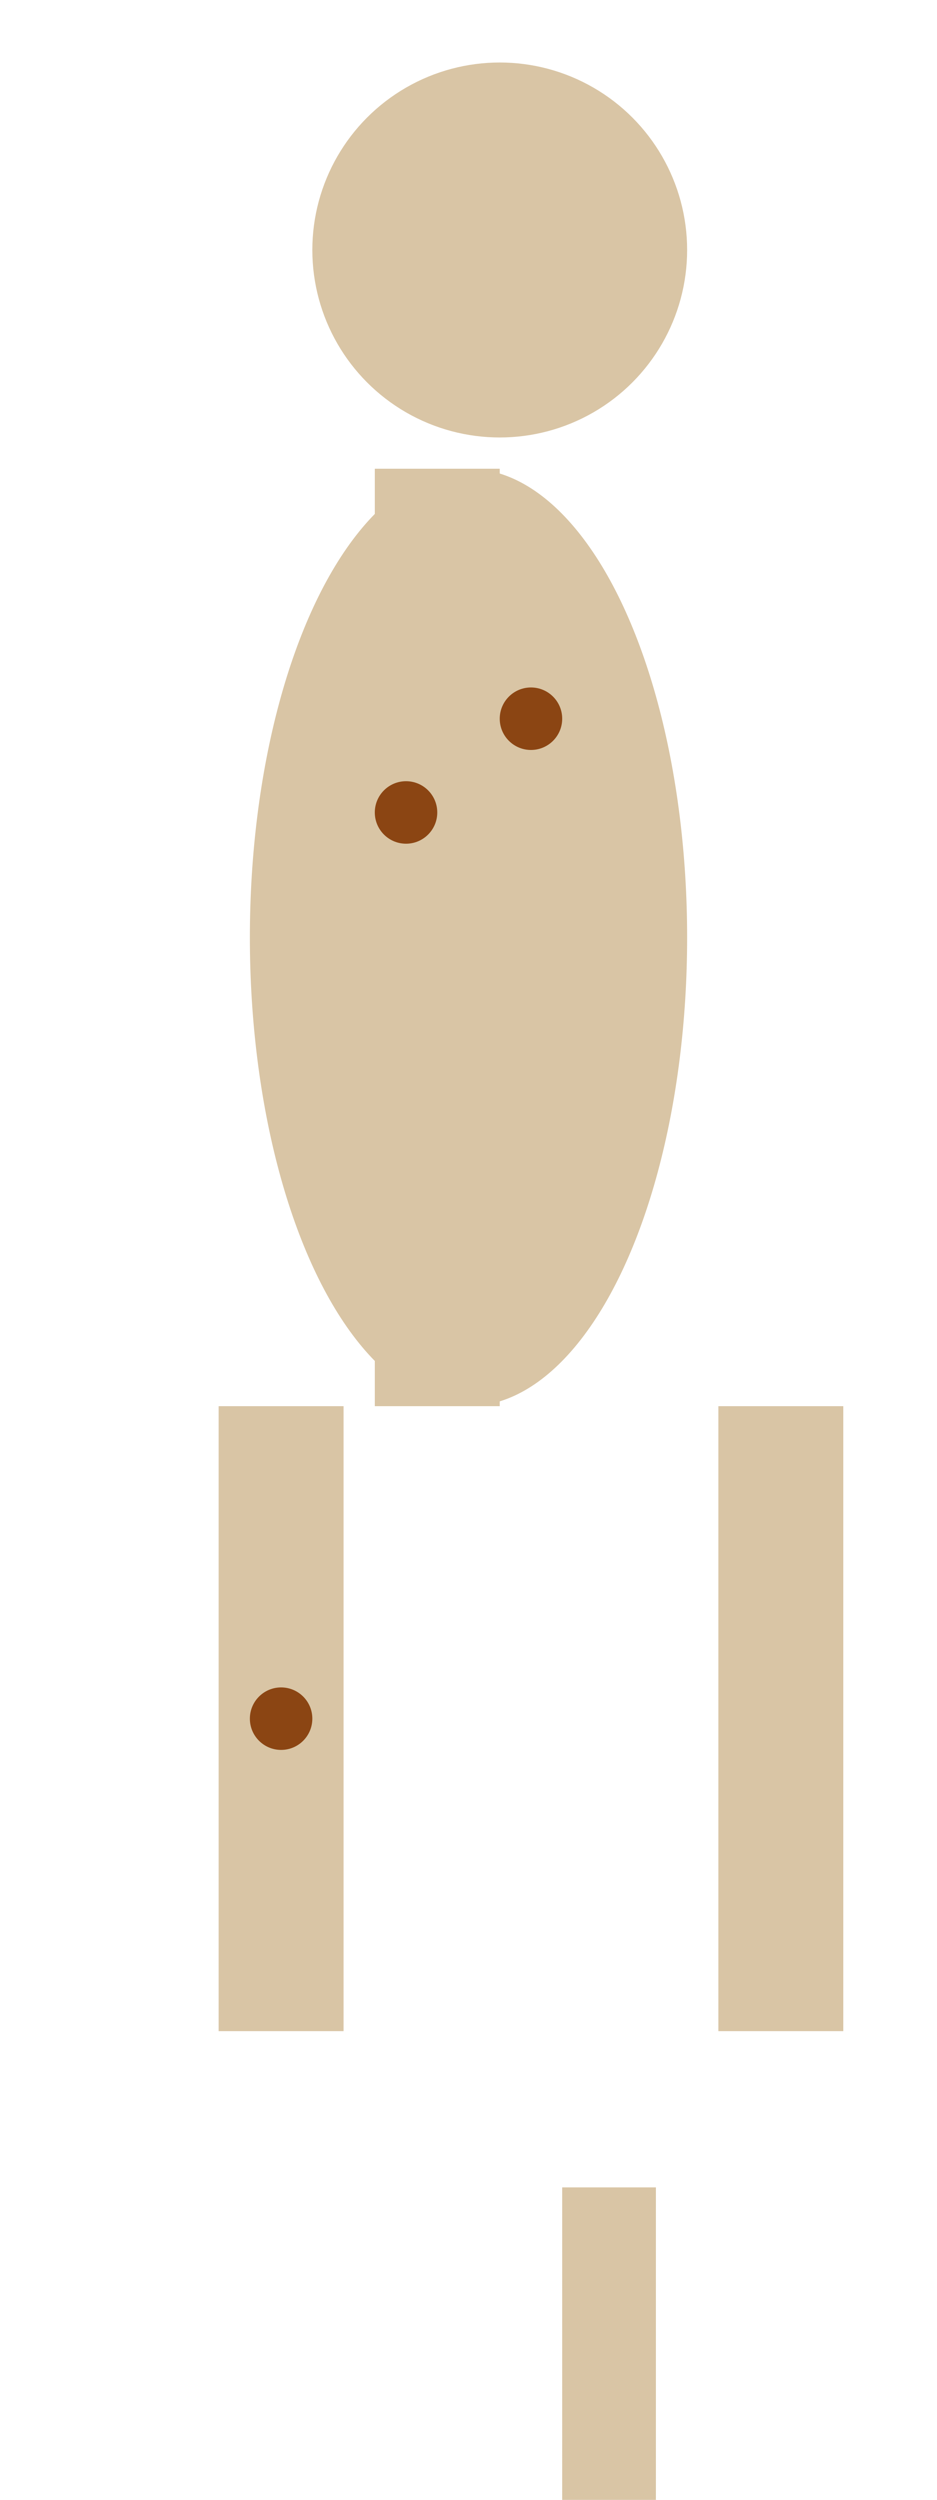 <svg xmlns="http://www.w3.org/2000/svg" viewBox="0 0 300 800">

  <!-- Body -->
  <ellipse cx="150" cy="300" rx="70" ry="150" fill="#D9C5A5"/>

  <!-- Neck -->
  <rect x="120" y="150" width="40" height="300" fill="#D9C5A5"/>

  <!-- Head -->
  <ellipse cx="160" cy="80" rx="60" ry="60" fill="#D9C5A5"/>

  <!-- Legs -->
  <rect x="70" y="450" width="40" height="200" fill="#D9C5A5"/>
  <rect x="230" y="450" width="40" height="200" fill="#D9C5A5"/>

  <!-- Tail -->
  <rect x="180" y="700" width="30" height="100" fill="#D9C5A5"/>

  <!-- Spots -->
  <circle cx="130" cy="260" r="10" fill="#8B4513"/>
  <circle cx="170" cy="230" r="10" fill="#8B4513"/>
  <circle cx="90" cy="550" r="10" fill="#8B4513"/>
  <!-- Add more spots as desired -->

</svg>